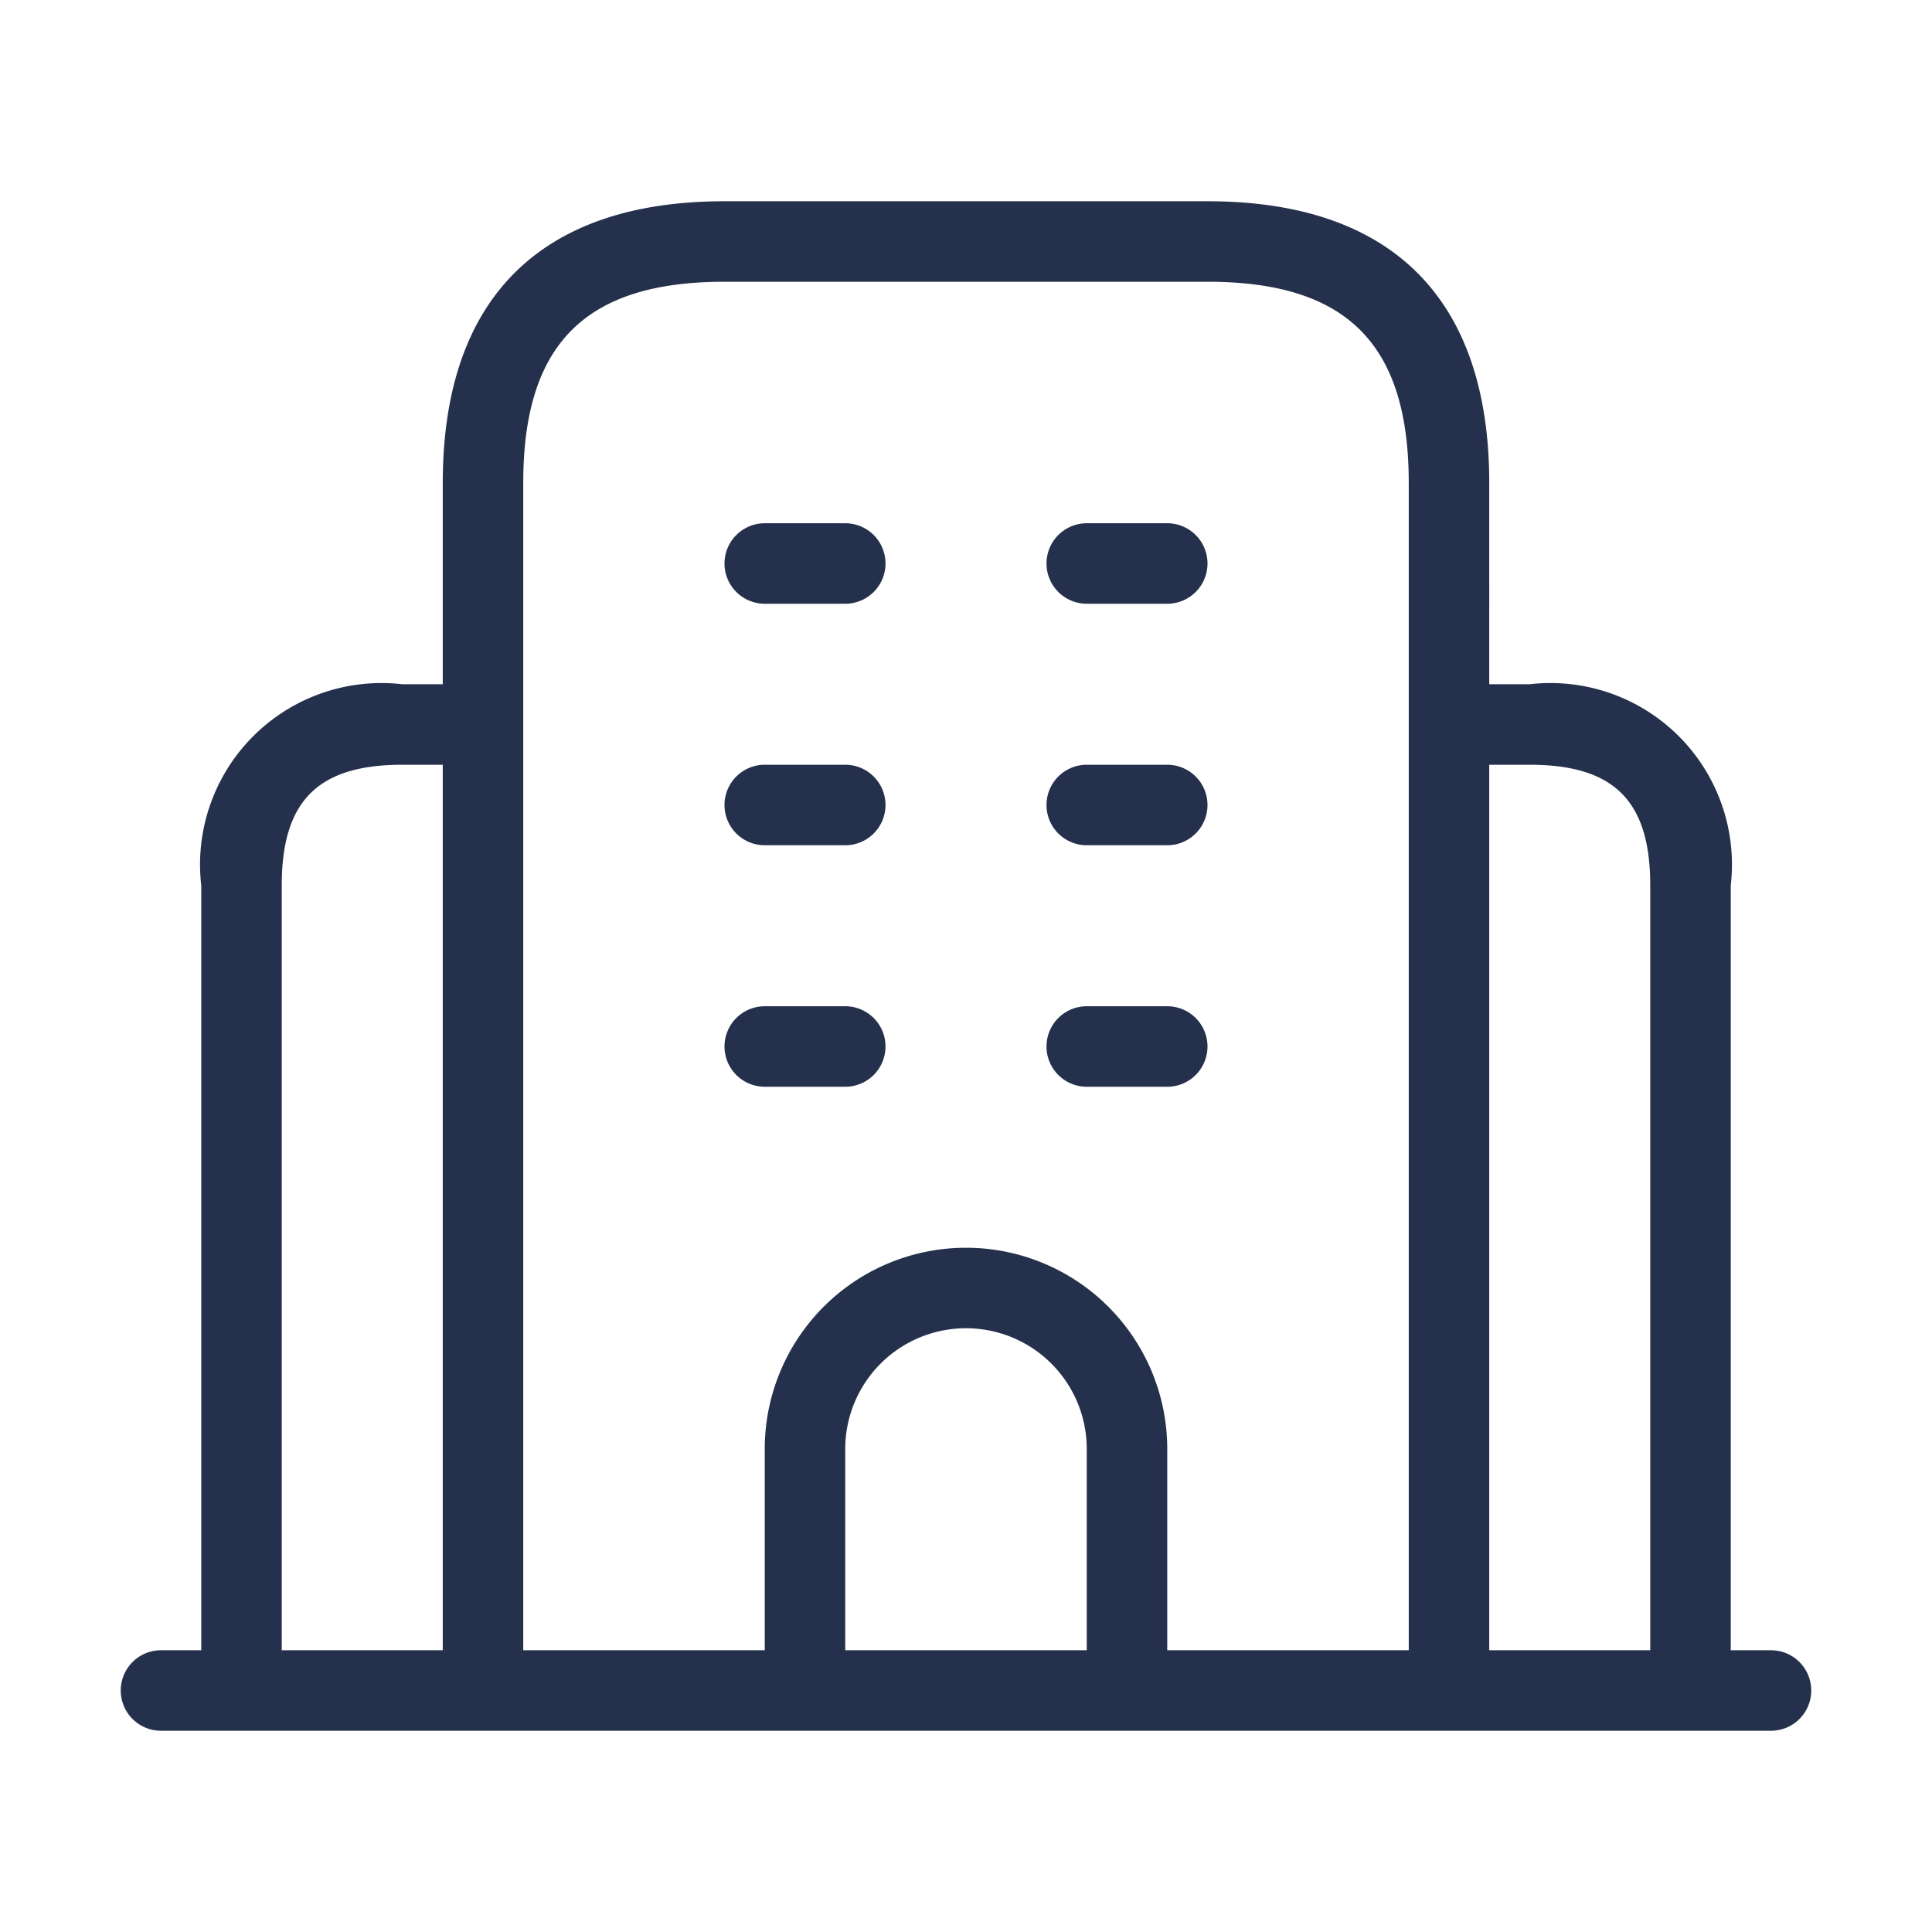 <svg id="Layer" xmlns="http://www.w3.org/2000/svg" viewBox="0 0 24 24"><defs><style>.cls-1{fill:#25314c;}</style></defs><path id="buildings-alt" class="cls-1" d="M22,20.5h-.5V11A2.255,2.255,0,0,0,19,8.5h-.5V6c0-2.29-1.21-3.5-3.5-3.5H9C6.71,2.5,5.5,3.71,5.5,6V8.5H5A2.255,2.255,0,0,0,2.5,11v9.5H2a.5.5,0,0,0,0,1H22a.5.5,0,0,0,0-1ZM6.5,6c0-1.729.771-2.5,2.5-2.5h6c1.729,0,2.5.771,2.5,2.5V20.5h-3V18a2.5,2.5,0,0,0-5,0v2.5h-3Zm7,14.5h-3V18a1.5,1.5,0,0,1,3,0ZM3.5,11c0-1.051.448-1.5,1.5-1.5h.5v11h-2Zm15,9.5V9.5H19c1.052,0,1.5.449,1.5,1.5v9.5ZM9,7a.5.5,0,0,1,.5-.5h1a.5.5,0,0,1,0,1h-1A.5.5,0,0,1,9,7Zm4,0a.5.5,0,0,1,.5-.5h1a.5.5,0,0,1,0,1h-1A.5.5,0,0,1,13,7ZM9,10a.5.5,0,0,1,.5-.5h1a.5.5,0,0,1,0,1h-1A.5.5,0,0,1,9,10Zm4,0a.5.5,0,0,1,.5-.5h1a.5.5,0,0,1,0,1h-1A.5.5,0,0,1,13,10ZM9,13a.5.5,0,0,1,.5-.5h1a.5.5,0,0,1,0,1h-1A.5.5,0,0,1,9,13Zm4,0a.5.5,0,0,1,.5-.5h1a.5.5,0,0,1,0,1h-1A.5.5,0,0,1,13,13Z"/></svg>